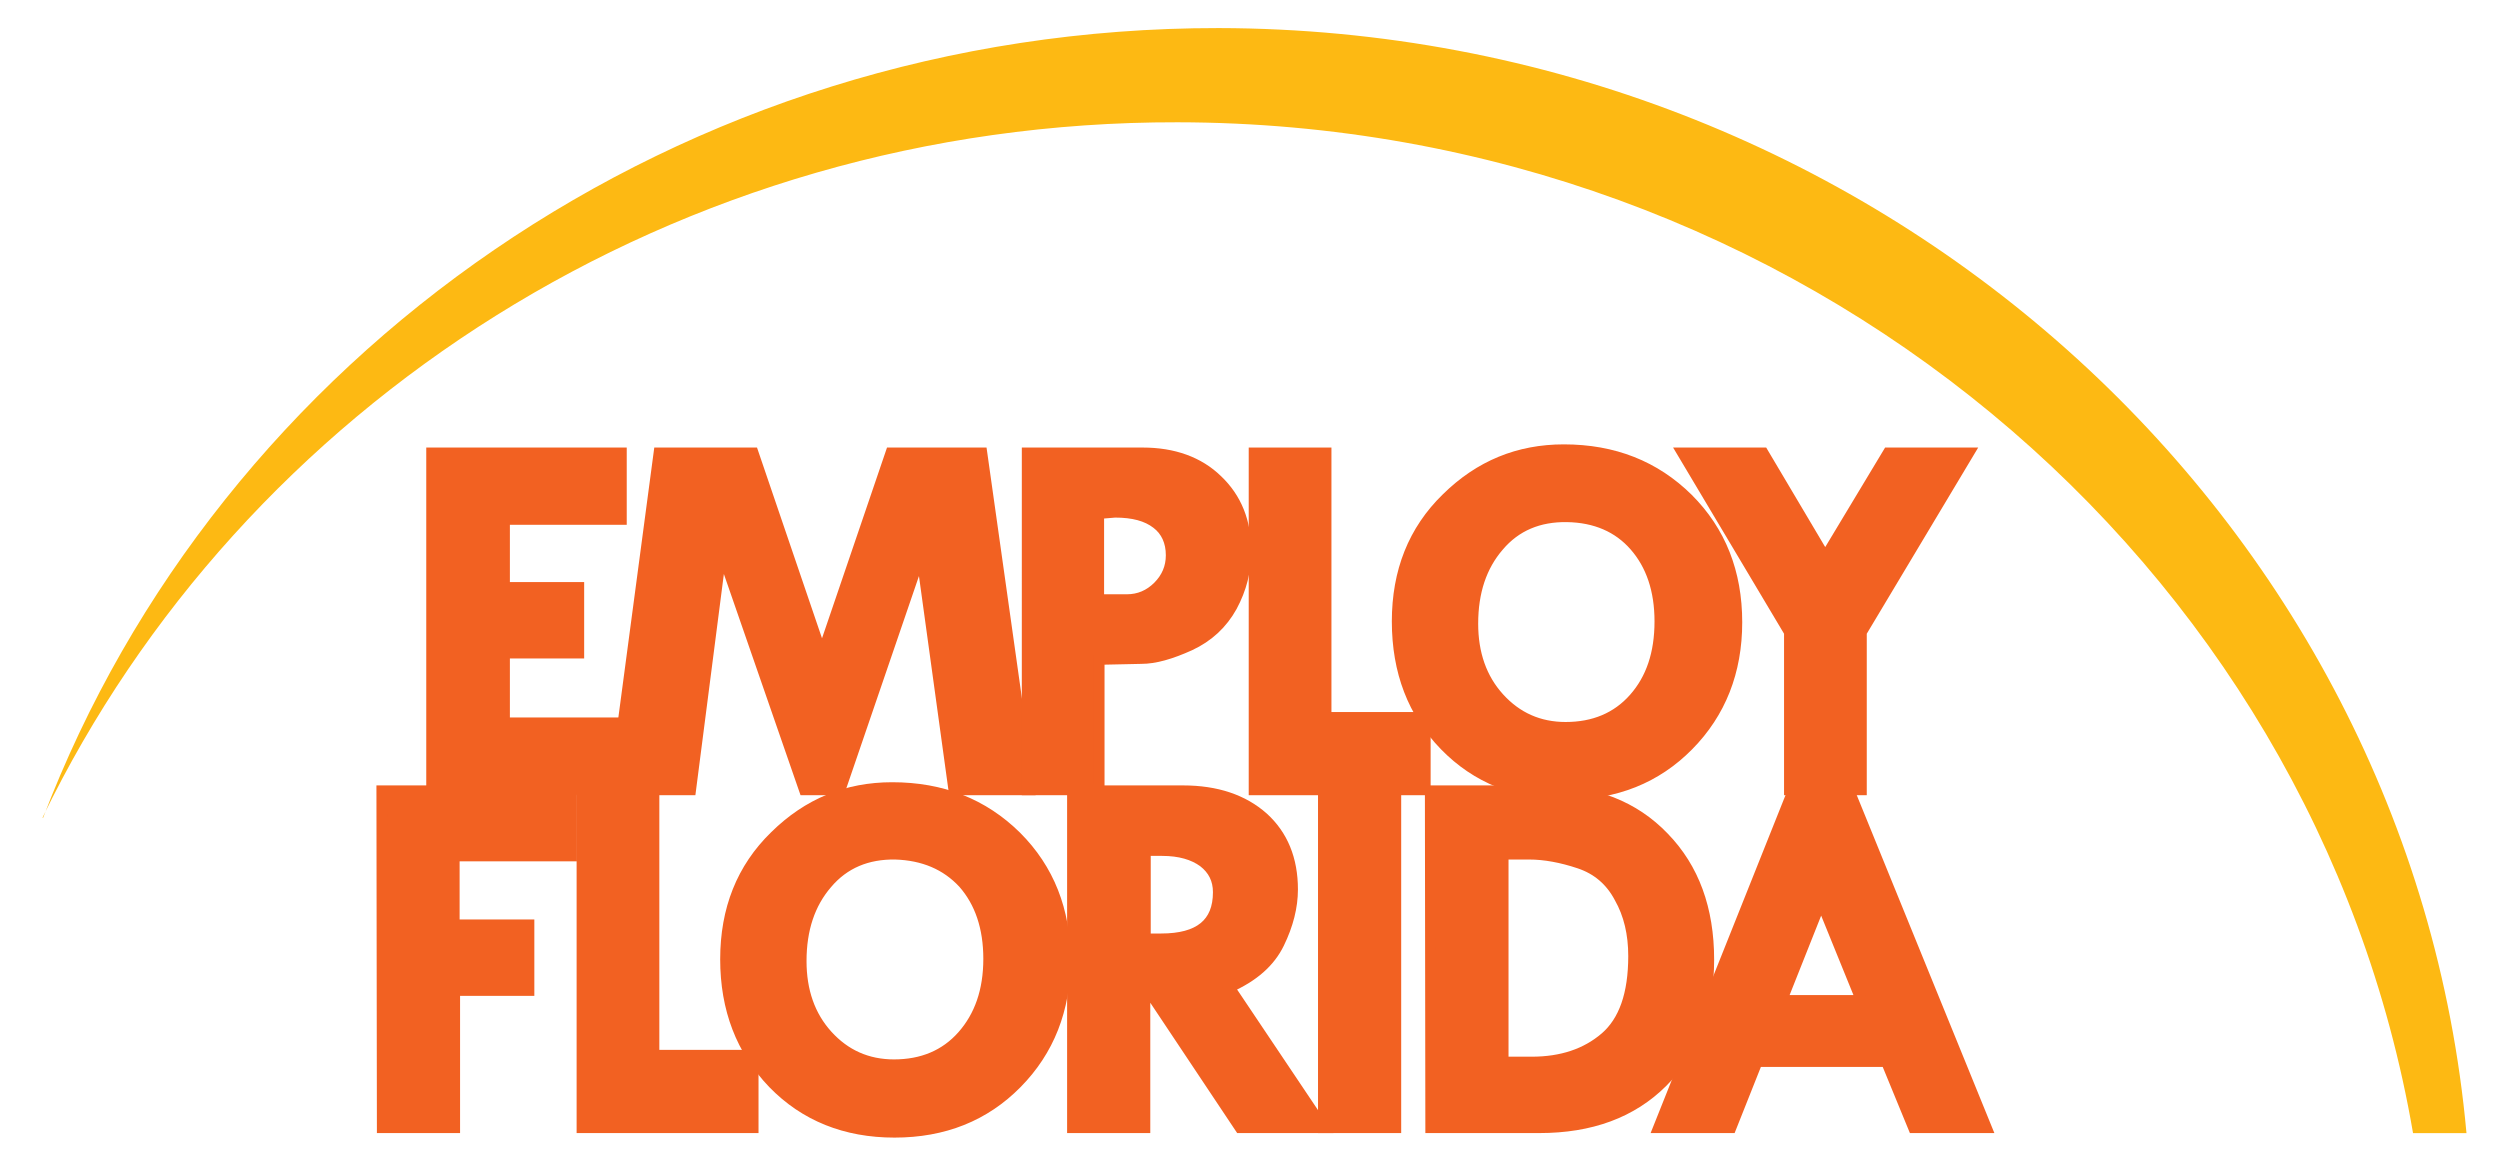 <?xml version="1.0" encoding="utf-8"?>
<!-- Employ Florida svg logo 10-9-2018  -->
<svg version="1.1" id="Layer_1" xmlns="http://www.w3.org/2000/svg" xmlns:xlink="http://www.w3.org/1999/xlink" x="0px" y="0px"
	 viewBox="0 0 552 256" style="enable-background:new 0 0 552 256;" width="552px" height="256px" xml:space="preserve">
<style type="text/css">
	.st0{fill:#F26122;stroke:#F26122;stroke-width:2.365;stroke-miterlimit:10;}
	.st1{fill:#FDB913;}
</style>
<g>
	<path class="st0" d="M84.3,174.6h41.9V189h-25.9v15.2h16.5v14.5h-16.4V249h-16L84.3,174.6L84.3,174.6z"/>
	<path class="st0" d="M128.5,174.6h15.9V233h21.9v16h-37.8L128.5,174.6L128.5,174.6z"/>
	<path class="st0" d="M160.2,211.8c0-11,3.6-20.1,10.9-27.2c7.3-7.2,15.9-10.7,25.9-10.7c11,0,20.1,3.6,27.4,10.8
		c7.2,7.2,10.8,16.3,10.8,27.3c0,10.9-3.6,20-10.7,27.2c-7.1,7.2-16.1,10.8-27,10.8c-10.8,0-19.8-3.6-26.8-10.8
		C163.7,231.9,160.2,222.8,160.2,211.8z M197.7,188.6c-6.2-0.1-11.3,2-15.1,6.5c-3.8,4.4-5.7,10.1-5.7,17.1c0,6.6,1.9,12.1,5.8,16.4
		s8.8,6.5,14.7,6.5c6.2,0,11.3-2.1,15.1-6.4c3.8-4.3,5.8-9.9,5.8-17c0-6.9-1.9-12.5-5.6-16.7C208.9,190.9,203.9,188.8,197.7,188.6z"
		/>
	<path class="st0" d="M236.7,174.6h24.5c7.4,0,13.3,2,17.7,5.9c4.3,3.9,6.5,9.2,6.5,15.9c0,3.8-1,7.8-3,11.9c-2,4.1-5.6,7.3-11,9.7
		l20.8,31h-18.4l-19.2-28.8h-1.8V249h-16v-74.4H236.7z M252.9,187.9v19.4h3.5c8.4,0,12.6-3.4,12.6-10.3c0-2.8-1.1-5-3.3-6.7
		c-2.2-1.6-5.2-2.5-9.1-2.5h-3.7L252.9,187.9L252.9,187.9z"/>
	<path class="st0" d="M292.2,174.6h16V249h-16V174.6z"/>
	<path class="st0" d="M315.8,174.6h25.4c10.8,0,19.6,3.4,26.2,10.3c6.6,6.8,9.9,15.8,9.9,27s-3.4,20.2-10.2,27
		c-6.8,6.8-15.9,10.1-27.2,10.1h-24L315.8,174.6L315.8,174.6z M331.9,188.6v45.9h6.3c6.6,0,12-1.8,16.2-5.4c4.2-3.6,6.3-9.6,6.3-18
		c0-4.9-1-9.2-3.1-12.9c-2-3.8-5-6.3-8.9-7.6s-7.6-2-11.1-2H331.9z"/>
	<path class="st0" d="M395.9,174.6h12.4l30.3,74.4h-16.1l-6-14.6H388l-5.8,14.6h-16L395.9,174.6z M402.1,199l-8.7,21.9H411
		L402.1,199z"/>
</g>
<g>
	<path class="st0" d="M95.3,100h41.9v14.7h-25.8v15h16.4v14.5h-16.4v15.4h25.8v14.7H95.3V100z"/>
	<path class="st0" d="M145.5,100h20.8l15.2,44.6l15.2-44.6h20.1l10.5,74.4h-16.7l-7.2-52.3l-17.9,52.3h-7.9l-18.3-52.8l-6.8,52.8
		h-16.9L145.5,100z"/>
	<path class="st0" d="M226.9,100h25.4c6.8,0,12.4,2,16.5,6c4.2,4,6.3,9.2,6.3,15.7c0,4.3-1,8.3-3.1,12.2c-2.1,3.8-5.2,6.7-9.3,8.6
		c-4.2,1.9-7.7,2.9-10.7,2.9l-9.3,0.2v28.8h-15.9V100H226.9z M242.6,113.4v19h6.2c2.7,0,5-1,6.9-2.9c1.9-1.9,2.9-4.2,2.9-6.9
		c0-3-1.1-5.4-3.2-7c-2.2-1.7-5.2-2.5-9.2-2.5L242.6,113.4z"/>
	<path class="st0" d="M276.9,100h15.9v58.4h21.9v16h-37.8V100z"/>
	<path class="st0" d="M308.5,137.2c0-11,3.6-20.1,10.9-27.2c7.3-7.2,15.9-10.7,25.9-10.7c11,0,20.1,3.6,27.4,10.8
		c7.2,7.2,10.8,16.3,10.8,27.3c0,10.9-3.6,20-10.7,27.2s-16.1,10.8-27,10.8c-10.8,0-19.8-3.6-26.8-10.8
		C312,157.4,308.5,148.3,308.5,137.2z M346,114.1c-6.2-0.1-11.3,2-15.1,6.5c-3.8,4.4-5.7,10.1-5.7,17.1c0,6.6,1.9,12.1,5.8,16.4
		c3.9,4.3,8.8,6.5,14.7,6.5c6.2,0,11.3-2.1,15.1-6.4c3.8-4.3,5.7-9.9,5.7-17c0-6.9-1.9-12.5-5.6-16.7
		C357.3,116.4,352.3,114.2,346,114.1z"/>
	<path class="st0" d="M371.5,100h17.8l13.7,23.1l13.9-23.1h17.8L411,139.6v34.8h-15.9v-34.8L371.5,100z"/>
</g>
<path class="st1" d="M544.6,250.2c-12.4-136.3-131-243.7-275.5-244C149.9,6.1,48.3,78.7,9.5,180.6l-0.1-0.1
	C53.4,89.7,149.1,26.8,260,27c137.2,0.2,251.1,96.8,272.8,223.2H544.6z"/>
</svg>
